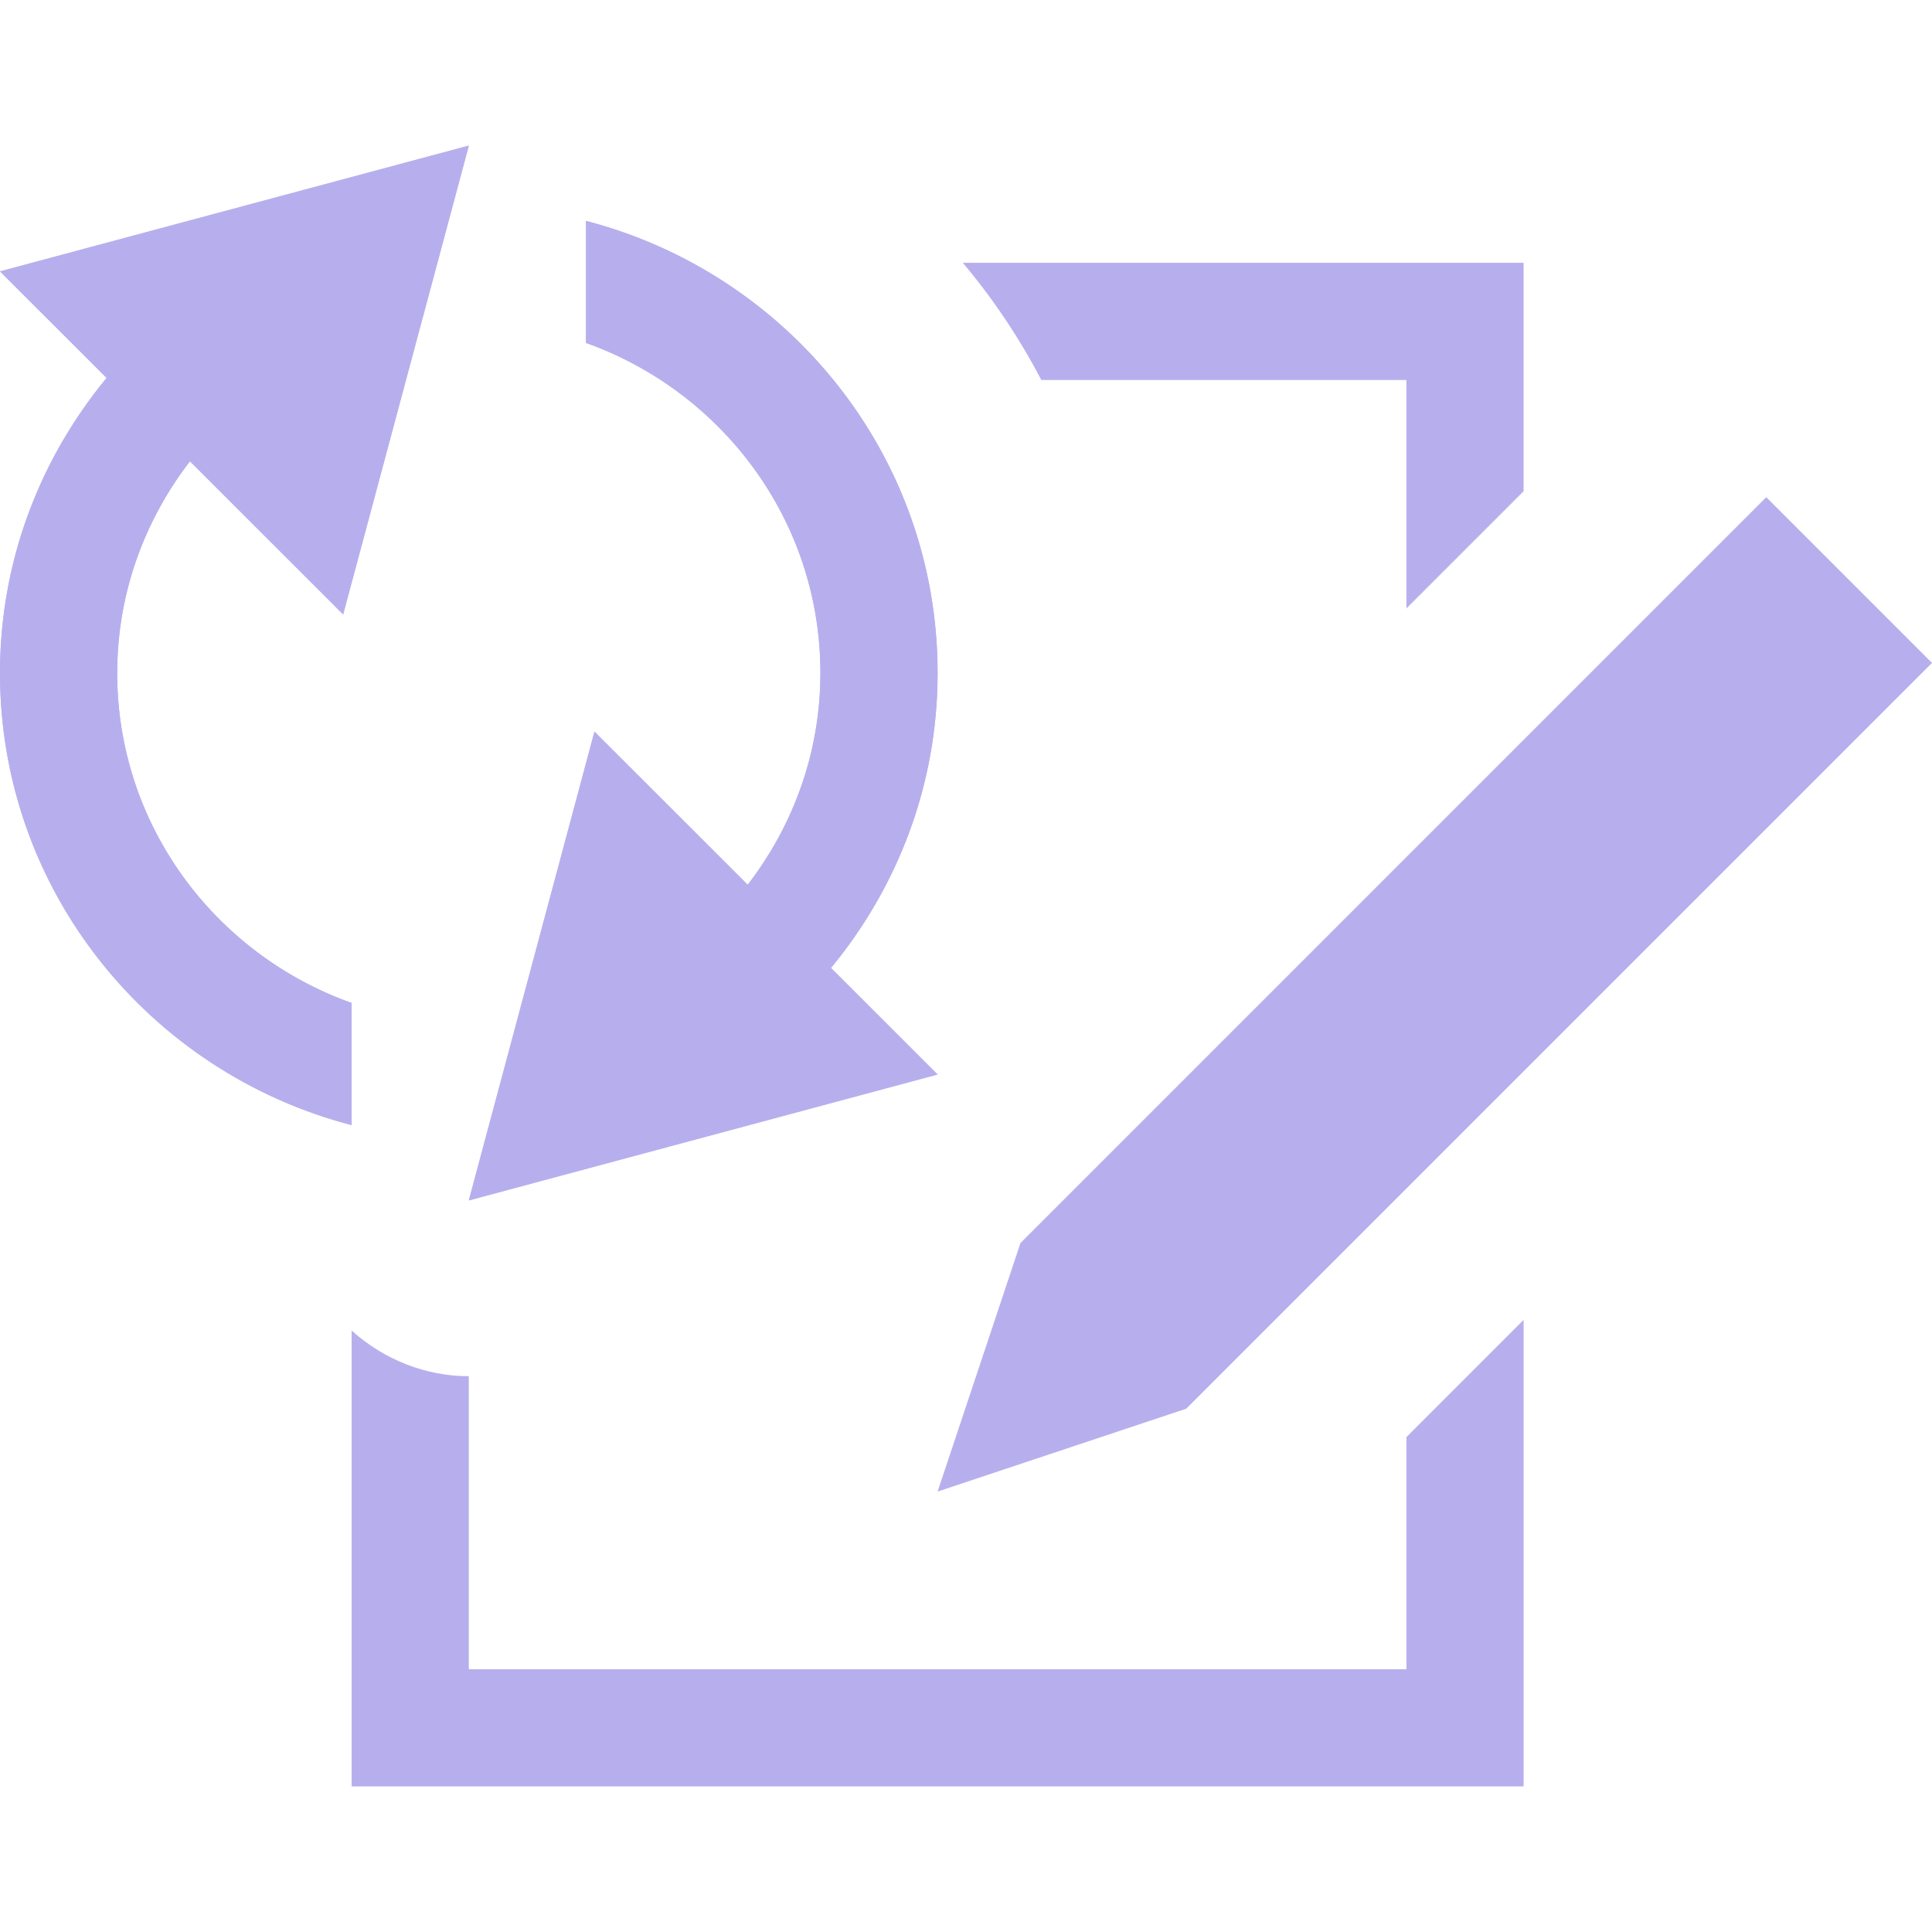<svg fill="#B7AFED" xmlns="http://www.w3.org/2000/svg" viewBox="0 0 100 100"><path d="M61.398 72.915L48.53 77.204l4.29-12.867 38.602-38.603L100 34.313zM48.53 34.834c0-11.279-7.763-20.687-18.199-23.4v6.315c7.047 2.518 12.133 9.188 12.133 17.085 0 4.135-1.419 7.915-3.762 10.96l-7.932-7.927-6.504 24.266 24.264-6.517-5.518-5.516c3.43-4.158 5.518-9.448 5.518-15.266zM6.067 34.834c0-4.134 1.421-7.915 3.765-10.959l7.93 7.926 6.505-24.265L0 14.047l5.519 5.515C2.088 23.72 0 29.017 0 34.834c0 11.28 7.764 20.688 18.199 23.4v-6.321c-7.046-2.511-12.132-9.182-12.132-17.079zM53.898 19.669h18.897v11.824l6.066-6.066V13.602H49.834a33.496 33.496 0 0 1 4.064 6.067z"/><path d="M72.796 74.384v12.015h-48.53V71.232c-2.225 0-4.378-.848-6.067-2.365v23.597h60.663V68.316l-6.066 6.068zM48.53 34.834c0-11.279-7.763-20.687-18.199-23.4v6.315c7.047 2.518 12.133 9.188 12.133 17.085 0 4.135-1.419 7.915-3.762 10.96l-7.932-7.927-6.504 24.266 24.264-6.517-5.518-5.516c3.43-4.158 5.518-9.448 5.518-15.266zM6.067 34.834c0-4.134 1.421-7.915 3.765-10.959l7.93 7.926 6.505-24.265L0 14.047l5.519 5.515C2.088 23.72 0 29.017 0 34.834c0 11.28 7.764 20.688 18.199 23.4v-6.321c-7.046-2.511-12.132-9.182-12.132-17.079z"/></svg>